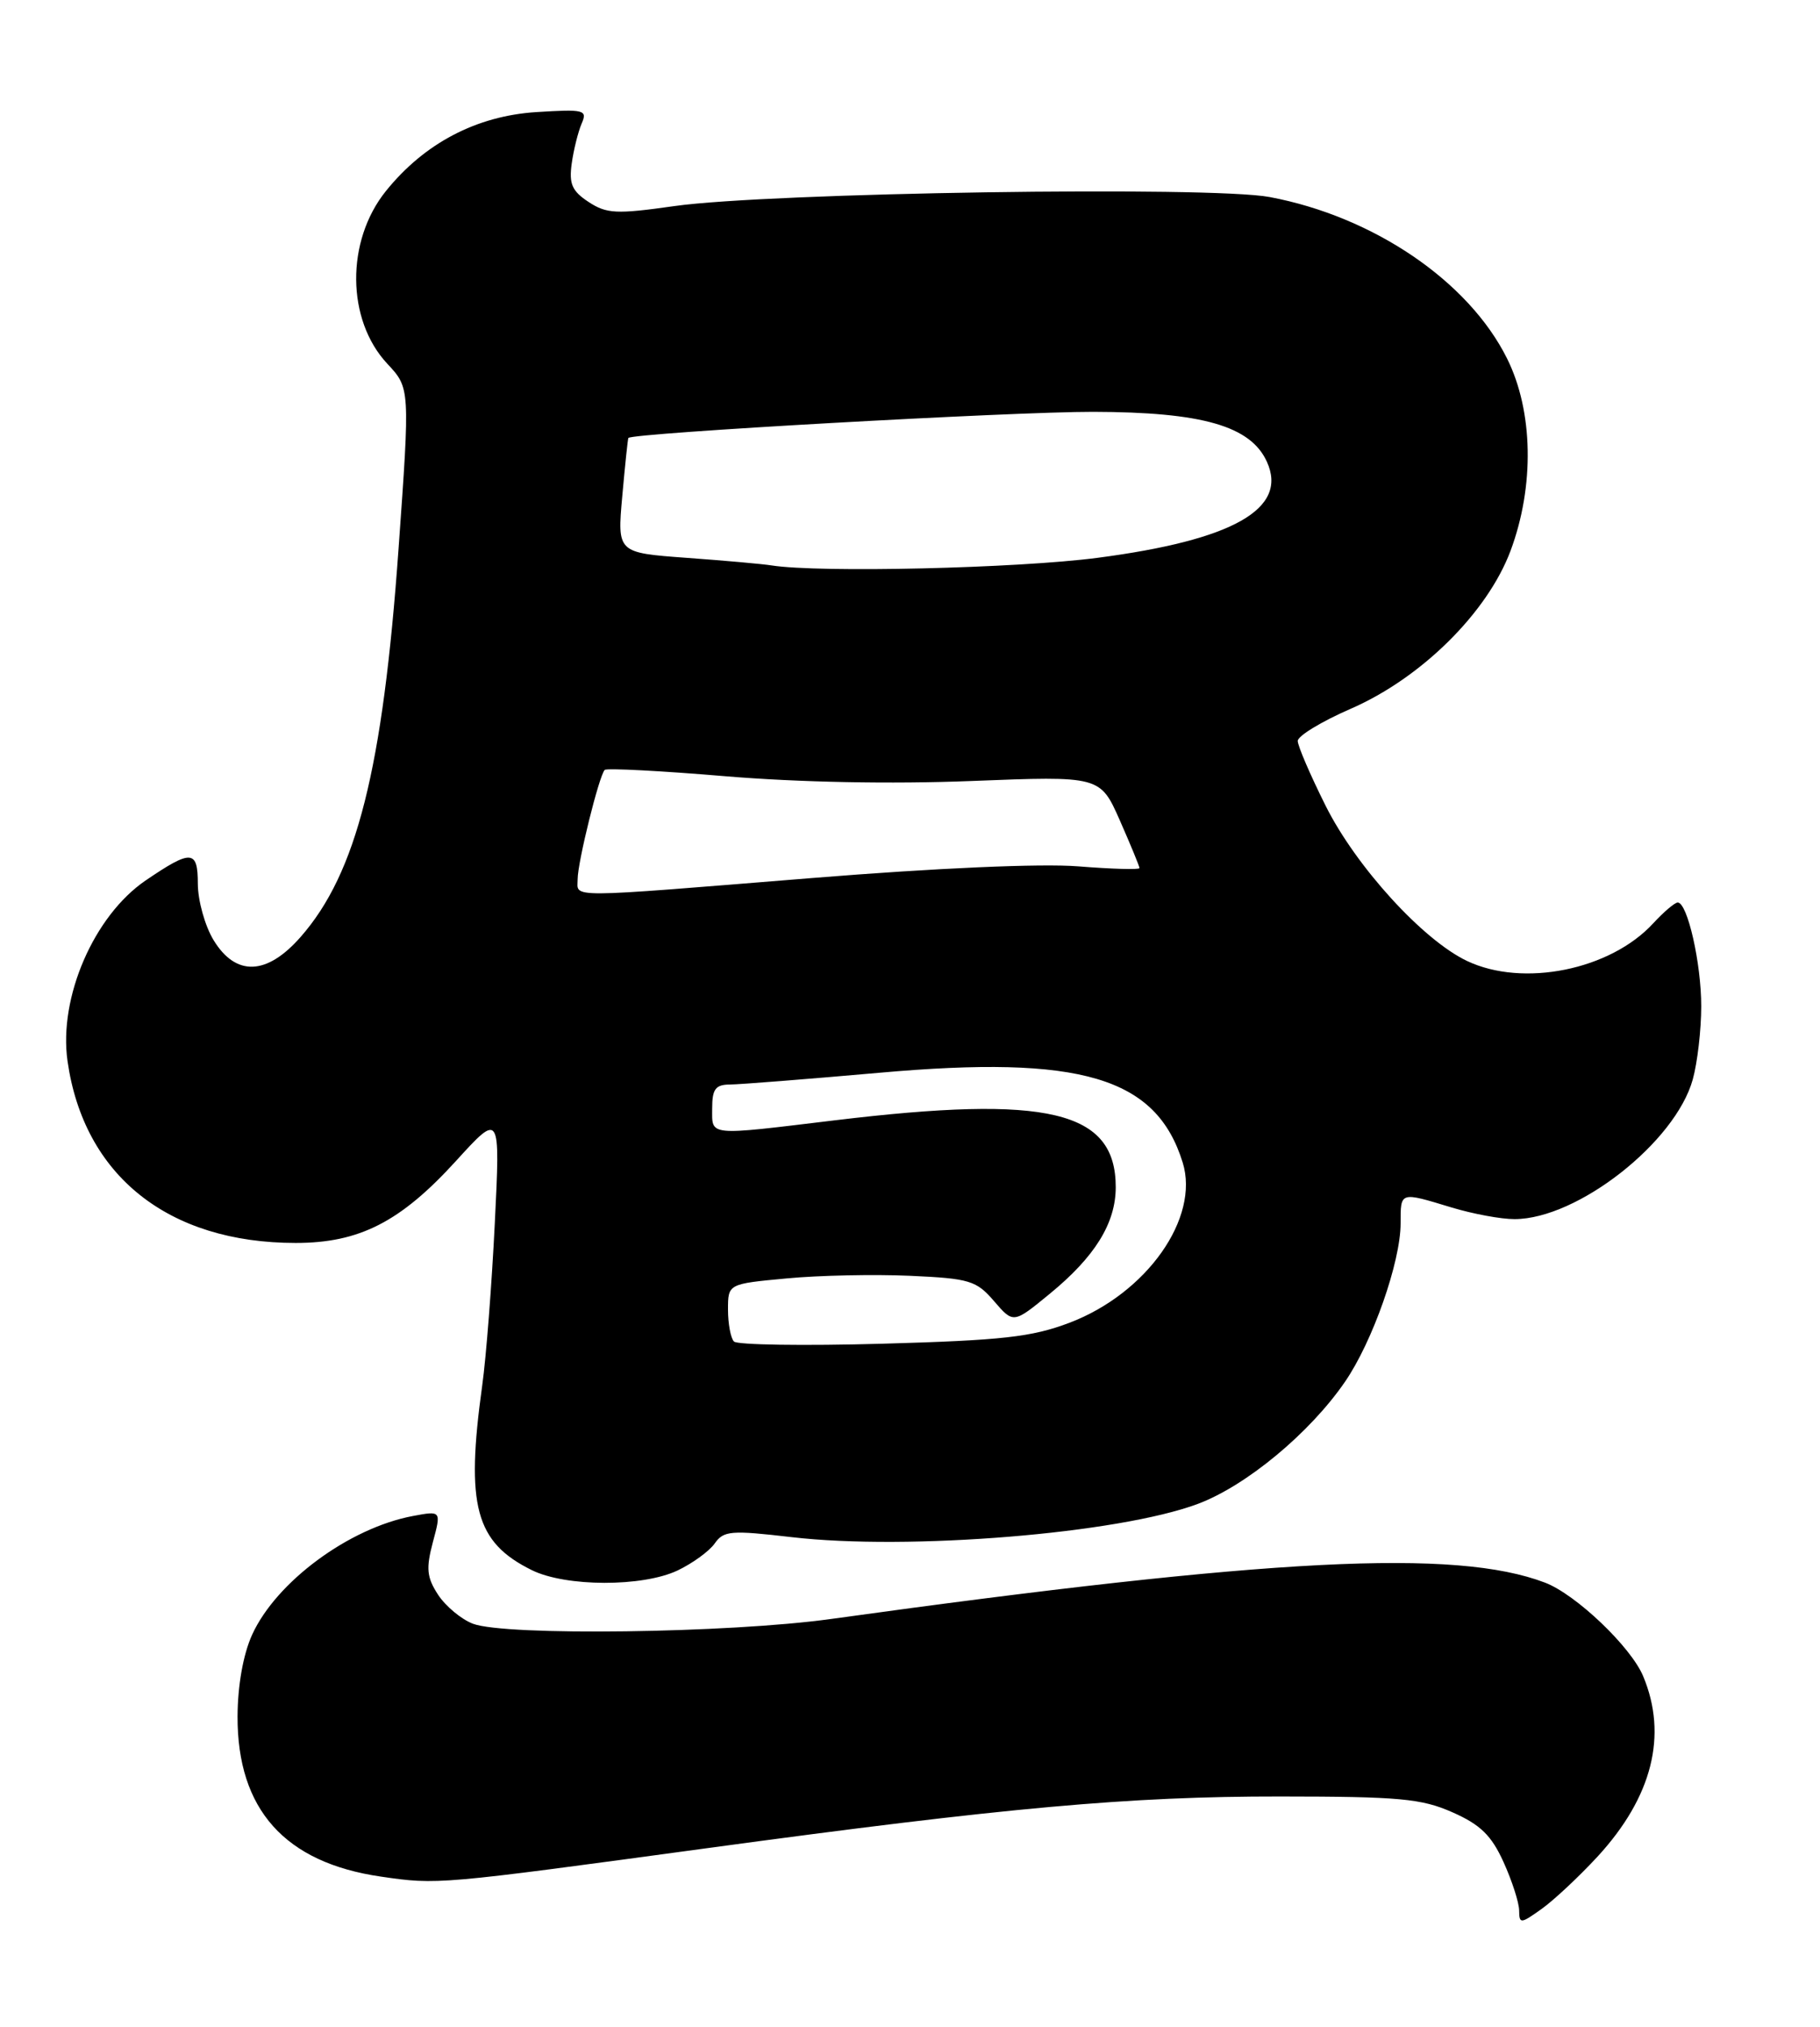 <?xml version="1.0" encoding="UTF-8" standalone="no"?>
<!DOCTYPE svg PUBLIC "-//W3C//DTD SVG 1.1//EN" "http://www.w3.org/Graphics/SVG/1.1/DTD/svg11.dtd" >
<svg xmlns="http://www.w3.org/2000/svg" xmlns:xlink="http://www.w3.org/1999/xlink" version="1.1" viewBox="0 0 230 256">
 <g >
 <path fill="currentColor"
d=" M 201.89 234.51 C 208.80 227.00 210.78 219.19 207.65 211.72 C 206.10 208.01 199.14 201.38 195.23 199.90 C 183.92 195.60 160.71 196.78 105.00 204.50 C 92.09 206.29 63.88 206.66 59.77 205.10 C 58.31 204.55 56.33 202.90 55.37 201.45 C 53.93 199.24 53.82 198.13 54.70 194.81 C 55.77 190.82 55.77 190.82 52.18 191.49 C 44.10 193.01 34.91 199.80 31.86 206.49 C 30.73 208.98 30.04 212.88 30.02 216.79 C 29.98 228.56 36.00 235.28 48.14 237.04 C 55.31 238.08 55.26 238.08 89.50 233.43 C 127.17 228.31 142.77 226.90 161.78 226.92 C 176.84 226.93 179.63 227.18 183.56 228.92 C 187.09 230.48 188.48 231.84 190.01 235.21 C 191.08 237.57 191.97 240.32 191.98 241.32 C 192.00 243.03 192.16 243.02 194.81 241.13 C 196.36 240.03 199.54 237.05 201.89 234.51 Z  M 85.63 198.37 C 87.52 197.47 89.63 195.94 90.32 194.96 C 91.45 193.34 92.38 193.27 100.03 194.16 C 114.81 195.88 141.35 193.71 151.38 189.96 C 157.49 187.67 165.52 181.02 169.97 174.54 C 173.46 169.47 177.00 159.39 177.00 154.53 C 177.00 150.49 176.88 150.53 183.41 152.51 C 186.11 153.33 189.71 154.00 191.41 153.99 C 199.36 153.97 211.72 144.28 213.92 136.35 C 214.51 134.23 214.99 130.08 214.99 127.12 C 215.00 121.69 213.25 114.00 212.02 114.00 C 211.65 114.00 210.26 115.18 208.92 116.63 C 203.50 122.52 192.48 124.75 185.39 121.38 C 179.82 118.74 171.38 109.48 167.53 101.79 C 165.59 97.91 164.00 94.22 164.00 93.59 C 164.00 92.96 167.01 91.13 170.69 89.53 C 179.61 85.65 187.96 77.39 190.89 69.58 C 193.94 61.41 193.77 51.94 190.45 45.28 C 185.59 35.52 173.59 27.36 160.46 24.89 C 153.02 23.48 97.24 24.33 85.23 26.03 C 77.89 27.07 76.67 27.01 74.38 25.51 C 72.29 24.14 71.89 23.23 72.25 20.66 C 72.49 18.92 73.06 16.66 73.50 15.62 C 74.26 13.88 73.86 13.78 67.76 14.16 C 60.20 14.65 53.64 18.09 48.77 24.13 C 43.69 30.44 43.77 40.40 48.94 45.94 C 51.82 49.02 51.82 49.02 50.37 69.26 C 48.38 97.18 45.07 110.29 37.99 118.35 C 33.72 123.22 29.80 123.36 26.99 118.75 C 25.90 116.96 25.01 113.76 25.00 111.64 C 25.00 107.33 24.19 107.28 18.41 111.21 C 11.87 115.67 7.40 125.98 8.53 134.00 C 10.58 148.49 21.25 157.00 37.37 157.00 C 45.41 157.00 50.60 154.35 57.61 146.66 C 63.22 140.50 63.22 140.50 62.53 154.50 C 62.15 162.20 61.44 171.43 60.94 175.00 C 58.83 190.21 60.07 194.81 67.21 198.33 C 71.51 200.45 81.20 200.47 85.63 198.37 Z  M 92.75 169.45 C 92.34 169.02 92.00 167.21 92.00 165.42 C 92.00 162.17 92.00 162.17 99.42 161.48 C 103.50 161.09 110.51 160.95 115.01 161.15 C 122.53 161.49 123.39 161.75 125.63 164.36 C 128.07 167.19 128.07 167.19 132.64 163.44 C 138.37 158.75 140.99 154.52 141.00 149.97 C 141.01 140.29 132.48 138.26 105.50 141.51 C 89.27 143.47 90.00 143.54 90.00 140.00 C 90.00 137.56 90.42 137.00 92.25 136.99 C 93.49 136.98 102.00 136.31 111.17 135.50 C 136.60 133.24 146.12 136.06 149.46 146.84 C 151.64 153.85 144.92 163.37 135.16 167.08 C 130.38 168.89 126.69 169.30 111.50 169.73 C 101.60 170.01 93.16 169.88 92.75 169.45 Z  M 73.00 111.05 C 73.00 108.90 75.71 97.96 76.42 97.25 C 76.66 97.01 83.53 97.36 91.68 98.05 C 100.91 98.82 112.63 99.05 122.77 98.65 C 139.03 98.01 139.03 98.01 141.52 103.63 C 142.88 106.72 144.00 109.43 144.00 109.65 C 144.00 109.87 140.51 109.77 136.25 109.43 C 131.55 109.06 118.28 109.64 102.58 110.91 C 70.99 113.46 73.00 113.45 73.00 111.05 Z  M 97.50 71.42 C 96.40 71.24 91.56 70.81 86.75 70.46 C 78.00 69.82 78.00 69.82 78.64 62.66 C 78.99 58.72 79.34 55.42 79.41 55.32 C 79.84 54.70 127.91 52.00 138.14 52.02 C 151.93 52.05 158.04 53.80 160.10 58.32 C 162.81 64.27 155.84 68.22 138.70 70.46 C 128.52 71.79 103.59 72.37 97.50 71.42 Z "/>
</g>
</svg>